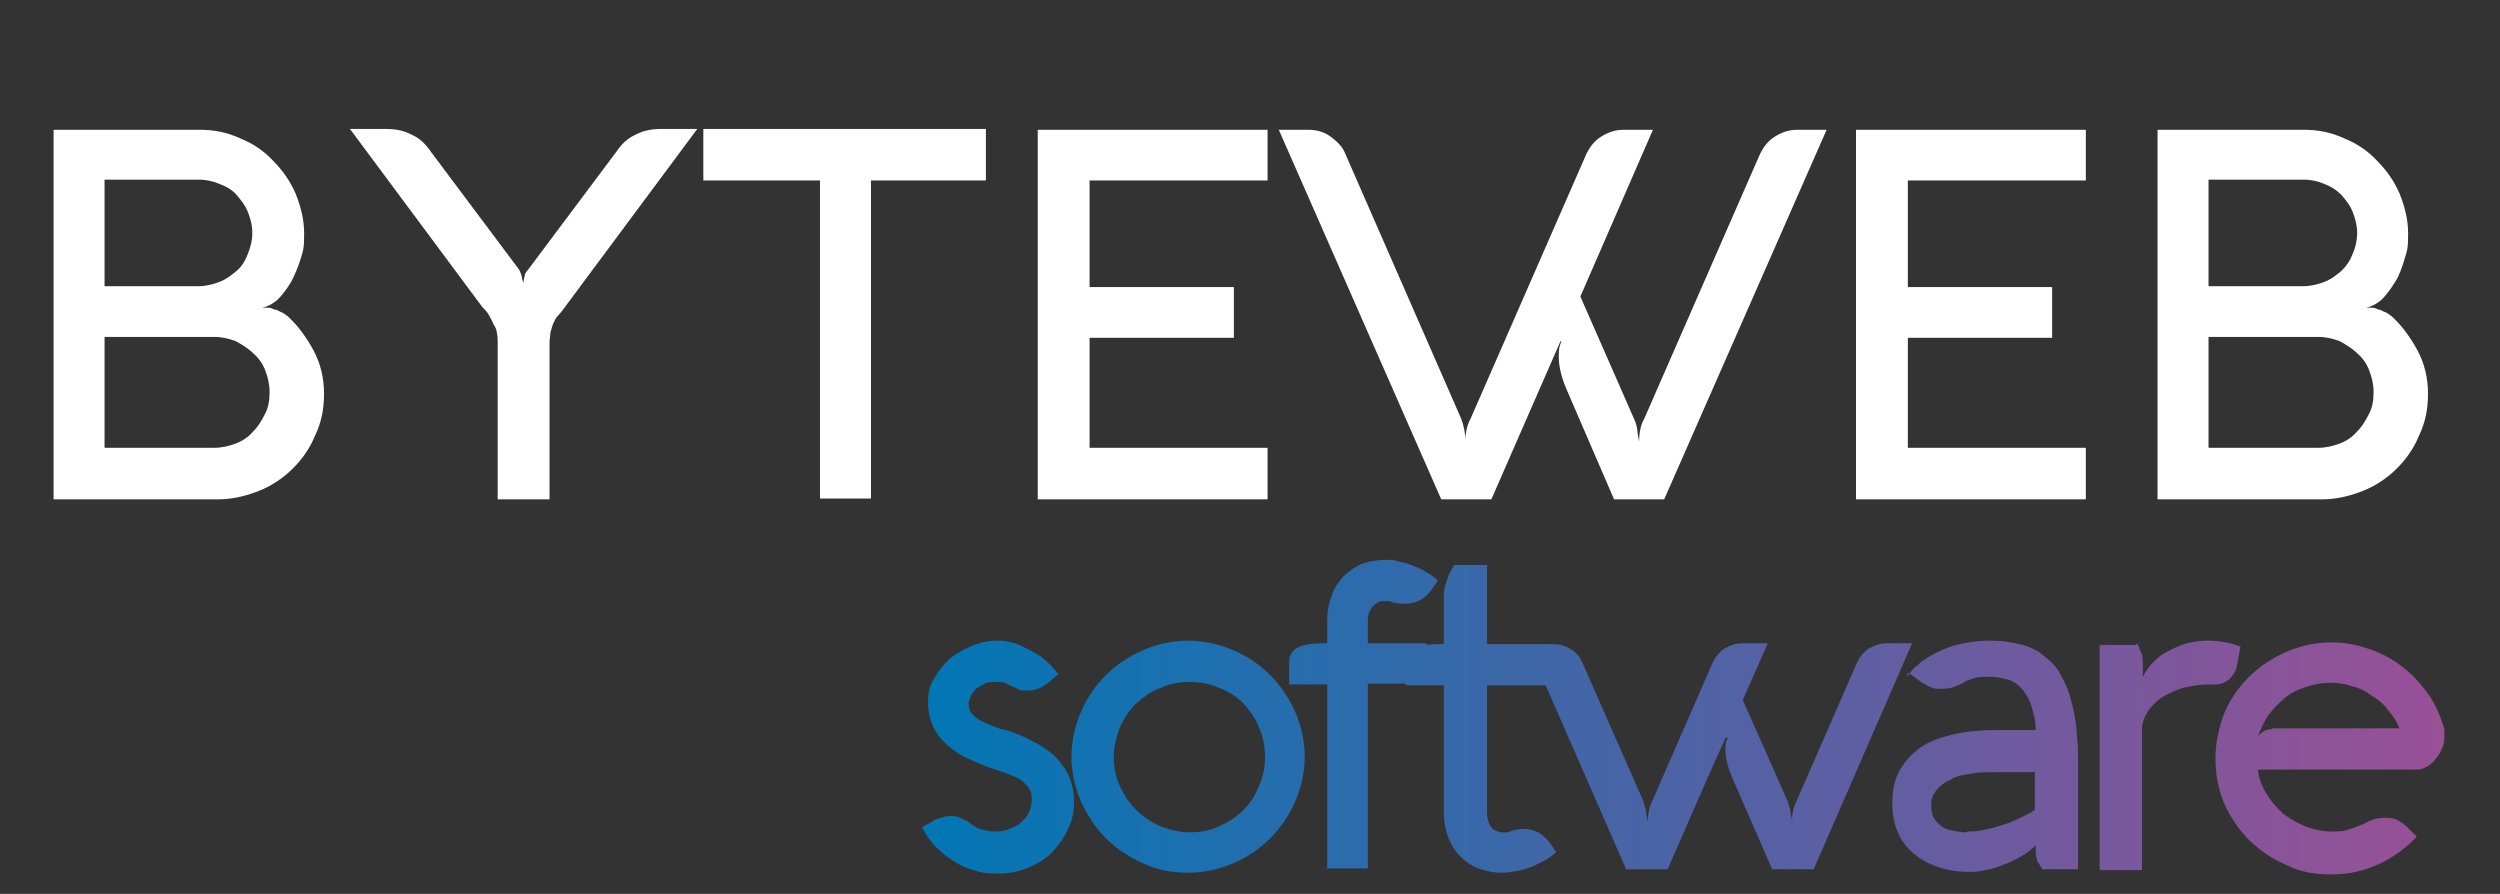 <svg width="179" height="64" viewBox="0 0 179 64" fill="none" xmlns="http://www.w3.org/2000/svg">
<rect x="0" y="0" width="179" height="64" fill="#333333" stroke="none"/>
<path d="M66.754 58.795C66.94 58.672 67.187 58.61 67.373 58.548C67.558 58.487 67.806 58.425 67.991 58.425C68.177 58.425 68.486 58.425 68.734 58.548C68.981 58.672 69.291 58.795 69.6 59.041C69.847 59.225 70.095 59.349 70.342 59.41C70.59 59.471 70.899 59.533 71.209 59.533C71.518 59.533 71.827 59.533 72.136 59.41C72.446 59.287 72.755 59.164 73.003 58.979C73.25 58.795 73.436 58.548 73.621 58.302C73.745 57.995 73.869 57.687 73.869 57.318C73.869 56.949 73.869 56.764 73.745 56.579C73.683 56.395 73.498 56.21 73.312 56.025C73.126 55.841 72.817 55.656 72.446 55.533C72.075 55.349 71.642 55.225 71.085 55.041C70.528 54.856 69.971 54.61 69.414 54.364C68.858 54.118 68.363 53.81 67.93 53.441C67.496 53.072 67.125 52.641 66.878 52.148C66.63 51.656 66.445 51.041 66.445 50.302C66.445 49.564 66.569 49.072 66.878 48.579C67.187 48.025 67.558 47.595 67.991 47.164C68.486 46.795 68.981 46.487 69.6 46.241C70.219 45.995 70.775 45.871 71.394 45.871C72.013 45.871 72.57 45.995 73.126 46.241C73.621 46.487 74.116 46.733 74.487 46.979C74.859 47.287 75.168 47.533 75.353 47.779C75.601 48.025 75.725 48.21 75.787 48.272L75.044 48.887C74.611 49.256 74.116 49.441 73.559 49.441C73.003 49.441 73.126 49.441 72.879 49.318C72.631 49.195 72.384 49.133 72.075 48.949C71.889 48.825 71.642 48.825 71.394 48.825C70.961 48.825 70.652 48.825 70.404 49.01C70.157 49.133 69.909 49.256 69.786 49.441C69.662 49.564 69.538 49.748 69.476 49.933C69.414 50.118 69.353 50.241 69.353 50.364C69.353 50.672 69.414 50.918 69.6 51.102C69.724 51.287 69.971 51.471 70.219 51.595C70.466 51.718 70.714 51.841 71.023 51.964C71.332 52.087 71.642 52.21 72.013 52.272C72.631 52.456 73.25 52.702 73.807 53.01C74.364 53.256 74.921 53.625 75.353 53.995C75.787 54.364 76.158 54.856 76.467 55.41C76.715 55.964 76.9 56.579 76.9 57.379C76.9 58.179 76.776 58.733 76.467 59.349C76.22 59.964 75.787 60.518 75.353 61.01C74.859 61.502 74.24 61.871 73.621 62.118C72.941 62.425 72.198 62.548 71.394 62.548C70.59 62.548 70.281 62.487 69.724 62.302C69.229 62.179 68.672 61.933 68.239 61.625C67.744 61.318 67.373 61.01 66.94 60.579C66.569 60.148 66.259 59.718 66.012 59.225L66.816 58.795H66.754ZM76.715 54.179C76.715 53.072 76.962 51.964 77.395 50.979C77.828 49.933 78.447 49.072 79.189 48.333C79.932 47.595 80.86 46.979 81.85 46.548C82.839 46.118 83.953 45.871 85.067 45.871C86.18 45.871 87.294 46.118 88.284 46.548C89.335 46.979 90.201 47.595 90.944 48.333C91.686 49.072 92.305 49.995 92.738 50.979C93.171 51.964 93.418 53.072 93.418 54.179C93.418 55.287 93.171 56.395 92.738 57.379C92.305 58.364 91.686 59.287 90.944 60.025C90.201 60.764 89.335 61.379 88.284 61.81C87.294 62.241 86.18 62.487 85.067 62.487C83.953 62.487 82.839 62.302 81.85 61.81C80.86 61.379 79.932 60.764 79.189 60.025C78.447 59.287 77.828 58.364 77.395 57.379C76.962 56.333 76.715 55.287 76.715 54.179ZM79.746 54.179C79.746 54.918 79.87 55.595 80.179 56.272C80.488 56.949 80.86 57.502 81.355 57.995C81.85 58.487 82.406 58.856 83.087 59.164C83.767 59.41 84.448 59.595 85.19 59.595C85.933 59.595 86.613 59.471 87.294 59.164C87.974 58.856 88.531 58.487 89.026 57.995C89.521 57.502 89.892 56.949 90.14 56.272C90.449 55.595 90.573 54.918 90.573 54.179C90.573 53.441 90.449 52.764 90.14 52.087C89.892 51.41 89.459 50.856 89.026 50.364C88.531 49.871 87.974 49.502 87.294 49.256C86.613 48.949 85.933 48.825 85.19 48.825C84.448 48.825 83.767 48.949 83.087 49.256C82.406 49.502 81.85 49.933 81.355 50.364C80.86 50.856 80.488 51.41 80.179 52.087C79.932 52.764 79.746 53.441 79.746 54.179ZM95.027 62.241V49.01H92.305V47.349C92.305 46.487 93.109 46.056 94.656 46.056H95.027V44.395C95.027 43.779 95.151 43.164 95.336 42.672C95.522 42.118 95.831 41.687 96.141 41.318C96.512 40.949 96.945 40.641 97.44 40.395C97.935 40.21 98.553 40.087 99.172 40.087C99.791 40.087 99.791 40.087 100.162 40.21C100.533 40.272 100.904 40.395 101.214 40.518C101.585 40.641 101.894 40.825 102.204 41.01C102.513 41.195 102.76 41.379 102.946 41.564L102.575 42.118C102.389 42.425 102.08 42.733 101.77 42.918C101.461 43.102 101.09 43.225 100.657 43.225C100.224 43.225 99.915 43.225 99.481 43.041C99.481 43.041 99.419 43.041 99.358 43.041C99.296 43.041 99.172 43.041 99.11 43.041C98.925 43.041 98.739 43.041 98.615 43.164C98.492 43.225 98.368 43.349 98.244 43.471C98.182 43.595 98.058 43.779 97.997 43.902C97.997 44.087 97.935 44.21 97.935 44.395V46.056H102.142V48.949H97.935V62.179H94.903L95.027 62.241ZM106.472 58.179C106.472 58.364 106.472 58.487 106.534 58.672C106.534 58.856 106.658 58.979 106.72 59.164C106.843 59.287 106.905 59.41 107.091 59.471C107.215 59.533 107.4 59.595 107.586 59.595H107.957C108.39 59.41 108.761 59.349 109.133 59.349C109.504 59.349 109.937 59.471 110.246 59.656C110.555 59.902 110.865 60.148 111.05 60.456L111.422 61.01C111.236 61.195 110.989 61.379 110.679 61.564C110.37 61.748 110.061 61.871 109.689 62.056C109.318 62.179 109.009 62.302 108.576 62.364C108.205 62.425 107.895 62.487 107.586 62.487C106.905 62.487 106.349 62.364 105.854 62.179C105.359 61.995 104.926 61.687 104.554 61.318C104.183 60.949 103.936 60.518 103.688 59.964C103.503 59.41 103.379 58.856 103.379 58.241V49.072H100.657V47.41C100.657 46.548 101.461 46.118 103.008 46.118H103.379V42.795C103.379 42.487 103.379 42.179 103.503 41.871C103.565 41.564 103.688 41.318 103.75 41.133C103.874 40.887 103.998 40.641 104.121 40.456H106.472V46.118H110.989V49.072H106.472V58.241V58.179ZM123.547 52.825C123.547 52.825 122.124 55.964 119.402 62.241H116.433L109.38 46.118H111.174C111.669 46.118 112.102 46.241 112.473 46.487C112.906 46.733 113.154 47.102 113.339 47.533L117.67 57.379C117.732 57.564 117.794 57.81 117.856 58.056C117.856 58.302 117.918 58.548 117.979 58.856C117.979 58.241 118.103 57.748 118.289 57.379L122.619 47.471C122.805 47.041 123.114 46.672 123.486 46.425C123.919 46.179 124.352 46.056 124.785 46.056H126.579L124.785 50.118L128.002 57.379C128.064 57.564 128.125 57.81 128.187 57.995C128.187 58.179 128.249 58.425 128.311 58.733C128.311 58.179 128.435 57.748 128.62 57.379L132.951 47.471C133.137 47.041 133.446 46.672 133.817 46.425C134.25 46.179 134.683 46.056 135.116 46.056H136.911L129.858 62.241H126.888L124.042 55.718C123.733 54.979 123.547 54.364 123.547 53.748C123.547 53.133 123.547 53.133 123.733 52.825H123.547ZM136.539 48.456C136.663 48.333 136.787 48.148 136.911 47.964C137.034 47.841 137.158 47.718 137.405 47.533C137.591 47.349 137.777 47.225 138.086 47.041C138.705 46.672 139.385 46.364 140.066 46.179C140.808 45.995 141.55 45.871 142.478 45.871C143.406 45.871 144.149 45.995 144.829 46.179C145.51 46.364 146.067 46.672 146.5 47.102C146.995 47.471 147.366 47.902 147.613 48.456C147.923 49.01 148.17 49.564 148.294 50.179C148.48 50.795 148.603 51.471 148.665 52.148C148.727 52.825 148.789 53.502 148.789 54.179V62.241H146.252C146.129 62.056 146.005 61.871 145.881 61.687C145.819 61.441 145.757 61.195 145.757 60.949V60.518C145.448 60.825 145.139 61.072 144.706 61.318C144.273 61.564 143.901 61.748 143.406 61.933C142.973 62.118 142.54 62.241 142.107 62.302C141.674 62.425 141.241 62.425 140.932 62.425C140.128 62.425 139.385 62.302 138.705 62.056C138.024 61.81 137.467 61.502 136.972 61.072C136.477 60.641 136.106 60.148 135.859 59.533C135.611 58.918 135.488 58.241 135.488 57.502C135.488 56.764 135.611 55.964 135.921 55.349C136.23 54.733 136.663 54.179 137.282 53.687C137.9 53.195 138.643 52.887 139.633 52.641C140.561 52.395 141.674 52.272 142.973 52.272C144.273 52.272 143.654 52.272 143.963 52.272C144.273 52.272 144.582 52.272 144.829 52.272C145.077 52.272 145.324 52.272 145.448 52.272C145.634 52.272 145.757 52.272 145.757 52.272C145.757 51.533 145.572 50.918 145.386 50.364C145.201 49.871 144.953 49.502 144.644 49.195C144.334 48.887 144.025 48.702 143.654 48.641C143.283 48.518 142.85 48.456 142.478 48.456C142.107 48.456 141.55 48.456 141.303 48.579C140.994 48.641 140.746 48.764 140.561 48.887C140.375 49.01 140.128 49.072 139.88 49.195C139.695 49.256 139.385 49.318 139.014 49.318C138.643 49.318 138.457 49.318 138.21 49.195C137.962 49.072 137.715 48.949 137.467 48.764L136.601 48.148L136.539 48.456ZM140.87 59.533C141.241 59.533 141.612 59.533 142.045 59.41C142.478 59.349 142.85 59.225 143.283 59.102C143.716 58.979 144.149 58.795 144.52 58.61C144.953 58.425 145.324 58.241 145.696 57.995V55.287C145.696 55.287 145.572 55.287 145.386 55.287C145.201 55.287 145.015 55.287 144.706 55.287C144.458 55.287 144.149 55.287 143.84 55.287C143.53 55.287 143.159 55.287 142.85 55.287C142.231 55.287 141.612 55.287 141.056 55.41C140.499 55.471 140.004 55.595 139.633 55.841C139.2 56.025 138.89 56.272 138.643 56.579C138.395 56.887 138.272 57.195 138.272 57.625C138.272 58.056 138.333 58.302 138.457 58.548C138.581 58.795 138.767 58.979 139.014 59.164C139.261 59.349 139.509 59.41 139.818 59.471C140.128 59.533 140.437 59.595 140.808 59.595L140.87 59.533ZM152.996 46.056C152.996 46.056 152.996 46.056 153.058 46.179C153.058 46.179 153.181 46.302 153.181 46.425C153.181 46.548 153.305 46.672 153.367 46.856C153.367 46.979 153.429 47.164 153.429 47.349V48.456C153.614 48.087 153.862 47.718 154.171 47.41C154.481 47.102 154.852 46.795 155.285 46.61C155.718 46.364 156.151 46.179 156.584 46.056C157.079 45.933 157.574 45.871 158.069 45.871C158.873 45.871 159.677 45.995 160.42 46.302L160.172 47.595C160.11 48.025 159.925 48.333 159.615 48.641C159.306 48.887 158.997 49.01 158.564 49.01H158.502C158.502 49.01 158.502 49.01 158.44 49.01H158.316C158.316 49.01 158.193 49.01 158.069 49.01C157.45 49.01 156.831 49.133 156.275 49.256C155.718 49.441 155.223 49.687 154.79 49.933C154.357 50.241 154.047 50.548 153.8 50.918C153.553 51.287 153.429 51.656 153.367 52.025V62.302H150.336V46.179H152.934L152.996 46.056ZM175.02 52.764C175.02 53.133 174.958 53.441 174.773 53.748C174.649 54.056 174.463 54.241 174.278 54.487C174.092 54.672 173.845 54.856 173.597 54.979C173.35 55.102 173.102 55.102 172.917 55.102H161.657C161.719 55.718 161.966 56.333 162.276 56.825C162.585 57.379 163.018 57.81 163.451 58.241C163.946 58.61 164.441 58.918 165.06 59.164C165.678 59.41 166.297 59.533 166.916 59.533C167.534 59.533 167.844 59.533 168.277 59.349C168.71 59.225 169.143 59.041 169.514 58.856C169.7 58.733 169.947 58.672 170.133 58.61C170.318 58.61 170.566 58.548 170.751 58.548C170.937 58.548 171.37 58.548 171.679 58.733C171.927 58.856 172.174 59.041 172.422 59.287L173.04 59.902C172.298 60.702 171.37 61.379 170.318 61.871C169.267 62.364 168.153 62.61 166.916 62.61C165.678 62.61 164.688 62.425 163.699 61.933C162.709 61.502 161.781 60.887 161.038 60.148C160.296 59.41 159.677 58.487 159.244 57.502C158.811 56.456 158.626 55.41 158.626 54.302C158.626 53.195 158.873 52.087 159.244 51.102C159.677 50.056 160.296 49.195 161.038 48.456C161.781 47.718 162.709 47.102 163.699 46.672C164.688 46.241 165.802 45.995 166.916 45.995C168.029 45.995 168.772 46.179 169.7 46.487C170.566 46.795 171.37 47.225 172.051 47.779C172.793 48.333 173.35 49.01 173.907 49.748C174.402 50.487 174.773 51.349 175.02 52.21C175.02 52.333 175.02 52.456 175.02 52.579C175.02 52.702 175.02 52.825 175.02 52.949V52.764ZM162.709 52.148H171.803C171.618 51.656 171.308 51.225 170.999 50.856C170.69 50.425 170.318 50.118 169.823 49.81C169.39 49.502 168.957 49.256 168.4 49.133C167.906 48.949 167.349 48.887 166.792 48.887C166.235 48.887 165.616 49.01 165.06 49.195C164.503 49.379 164.008 49.625 163.575 49.995C163.142 50.364 162.771 50.733 162.399 51.225C162.09 51.718 161.843 52.21 161.657 52.764C161.719 52.641 161.843 52.518 162.028 52.395C162.214 52.272 162.399 52.21 162.647 52.21L162.709 52.148Z" fill="url(#paint0_linear_275_746)"/>
<path d="M7.486 35.754H3.836V9.293H14.291C15.343 9.293 16.271 9.477 17.199 9.908C18.127 10.277 18.931 10.831 19.55 11.508C20.23 12.185 20.787 12.985 21.159 13.846C21.53 14.769 21.777 15.693 21.777 16.739C21.777 17.785 21.715 17.908 21.53 18.523C21.344 19.139 21.097 19.692 20.849 20.185C20.54 20.677 20.23 21.108 19.859 21.477C19.488 21.785 19.117 21.969 18.746 22.031C18.808 22.031 18.931 22.031 19.117 22.031C19.241 22.031 19.426 22.031 19.612 22.154C19.797 22.154 19.983 22.277 20.107 22.339C20.292 22.4 20.416 22.523 20.602 22.646C21.344 23.323 21.963 24.185 22.458 25.108C22.953 26.031 23.2 27.077 23.2 28.185C23.2 29.293 23.015 30.216 22.581 31.139C22.21 32.062 21.653 32.862 20.973 33.539C20.292 34.216 19.488 34.769 18.56 35.139C17.632 35.508 16.642 35.754 15.591 35.754H7.734H7.486ZM15.343 32.062C15.9 32.062 16.395 31.939 16.89 31.754C17.385 31.569 17.818 31.262 18.127 30.892C18.498 30.523 18.746 30.093 18.993 29.6C19.241 29.108 19.302 28.616 19.302 28.062C19.302 27.508 19.179 27.016 18.993 26.523C18.808 26.031 18.498 25.6 18.127 25.293C17.756 24.923 17.323 24.677 16.89 24.431C16.395 24.246 15.9 24.123 15.343 24.123H7.486V32.062H15.343ZM7.486 12.923V20.492H14.229C14.724 20.492 15.219 20.369 15.714 20.185C16.209 20 16.58 19.692 16.952 19.385C17.323 19.077 17.57 18.646 17.756 18.154C17.942 17.662 18.065 17.231 18.065 16.677C18.065 16.123 17.942 15.693 17.756 15.2C17.57 14.708 17.261 14.339 16.952 13.969C16.642 13.6 16.209 13.354 15.714 13.169C15.281 12.985 14.786 12.862 14.229 12.862H7.486V12.923ZM39.285 35.754H35.635V24.554C35.635 24.308 35.635 24.062 35.573 23.816C35.573 23.631 35.45 23.385 35.326 23.2C35.264 23.016 35.14 22.831 35.017 22.585C34.893 22.339 34.707 22.154 34.522 21.969L25.056 9.231H27.593C28.335 9.231 28.954 9.354 29.511 9.662C30.067 9.908 30.5 10.339 30.872 10.893L37.182 19.323C37.244 19.446 37.306 19.631 37.367 19.816C37.367 20 37.429 20.123 37.491 20.246C37.491 20.123 37.491 20 37.553 19.816C37.553 19.631 37.677 19.446 37.8 19.323L44.111 10.893C44.482 10.339 44.915 9.908 45.472 9.662C46.029 9.354 46.647 9.231 47.39 9.231H49.926L40.461 21.969C40.275 22.216 40.151 22.4 39.966 22.585C39.78 22.769 39.718 22.954 39.595 23.2C39.533 23.385 39.471 23.569 39.409 23.816C39.409 24 39.347 24.246 39.347 24.554V35.754H39.285ZM50.359 12.923V9.231H70.59V12.923H62.361V35.693H58.711V12.923H50.421H50.359ZM90.758 35.754H74.302V9.293H90.758V12.923H78.014V20.554H88.345V24.185H78.014V32.062H90.758V35.693V35.754ZM111.731 24.431C111.731 24.431 110.06 28.246 106.782 35.754H103.193L91.562 9.293H93.666C94.223 9.293 94.779 9.416 95.274 9.785C95.769 10.154 96.141 10.523 96.326 11.016L104.616 29.969C104.802 30.462 104.926 31.016 104.926 31.569C104.926 30.954 105.049 30.4 105.297 29.969L113.587 11.016C113.834 10.523 114.144 10.092 114.639 9.785C115.133 9.477 115.628 9.293 116.247 9.293H118.35L113.154 21.231L116.989 29.969C117.113 30.216 117.175 30.462 117.237 30.769C117.237 31.016 117.299 31.323 117.361 31.631C117.361 30.954 117.484 30.4 117.732 29.969L126.022 11.016C126.269 10.523 126.579 10.092 127.074 9.785C127.569 9.477 128.064 9.293 128.682 9.293H130.786L119.155 35.754H115.567L112.164 27.877C111.793 27.016 111.607 26.216 111.607 25.539C111.607 24.862 111.669 24.8 111.793 24.431H111.731ZM149.346 35.754H132.889V9.293H149.346V12.923H136.601V20.554H146.933V24.185H136.601V32.062H149.346V35.693V35.754ZM158.131 35.754H154.48V9.293H164.936C165.988 9.293 166.916 9.477 167.844 9.908C168.772 10.277 169.576 10.831 170.194 11.508C170.875 12.185 171.432 12.985 171.803 13.846C172.174 14.769 172.422 15.693 172.422 16.739C172.422 17.785 172.36 17.908 172.174 18.523C171.989 19.139 171.803 19.692 171.494 20.185C171.184 20.677 170.875 21.108 170.504 21.477C170.133 21.785 169.761 21.969 169.39 22.031C169.452 22.031 169.576 22.031 169.761 22.031C169.885 22.031 170.071 22.031 170.256 22.154C170.442 22.154 170.566 22.277 170.751 22.339C170.937 22.4 171.061 22.523 171.246 22.646C171.989 23.323 172.607 24.185 173.102 25.108C173.597 26.031 173.845 27.077 173.845 28.185C173.845 29.293 173.659 30.216 173.226 31.139C172.855 32.062 172.298 32.862 171.617 33.539C170.937 34.216 170.133 34.769 169.205 35.139C168.277 35.508 167.287 35.754 166.235 35.754H158.378H158.131ZM165.988 32.062C166.544 32.062 167.039 31.939 167.534 31.754C168.029 31.569 168.462 31.262 168.772 30.892C169.143 30.523 169.39 30.093 169.638 29.6C169.885 29.108 169.947 28.616 169.947 28.062C169.947 27.508 169.823 27.016 169.638 26.523C169.452 26.031 169.143 25.6 168.772 25.293C168.4 24.923 167.967 24.677 167.534 24.431C167.039 24.246 166.544 24.123 165.988 24.123H158.131V32.062H165.988ZM158.131 12.923V20.492H164.936C165.431 20.492 165.926 20.369 166.421 20.185C166.916 20 167.287 19.692 167.658 19.385C168.029 19.016 168.277 18.646 168.462 18.154C168.648 17.723 168.772 17.231 168.772 16.677C168.772 16.123 168.648 15.693 168.462 15.2C168.277 14.708 167.967 14.339 167.658 13.969C167.287 13.6 166.916 13.354 166.421 13.169C165.988 12.985 165.493 12.862 164.936 12.862H158.131V12.923Z" fill="white"/>
<defs>
<linearGradient id="paint0_linear_275_746" x1="64.96" y1="51.287" x2="176.319" y2="51.287" gradientUnits="userSpaceOnUse">
<stop stop-color="#0077B5"/>
<stop offset="1" stop-color="#9B4F96"/>
</linearGradient>
</defs>
</svg>
